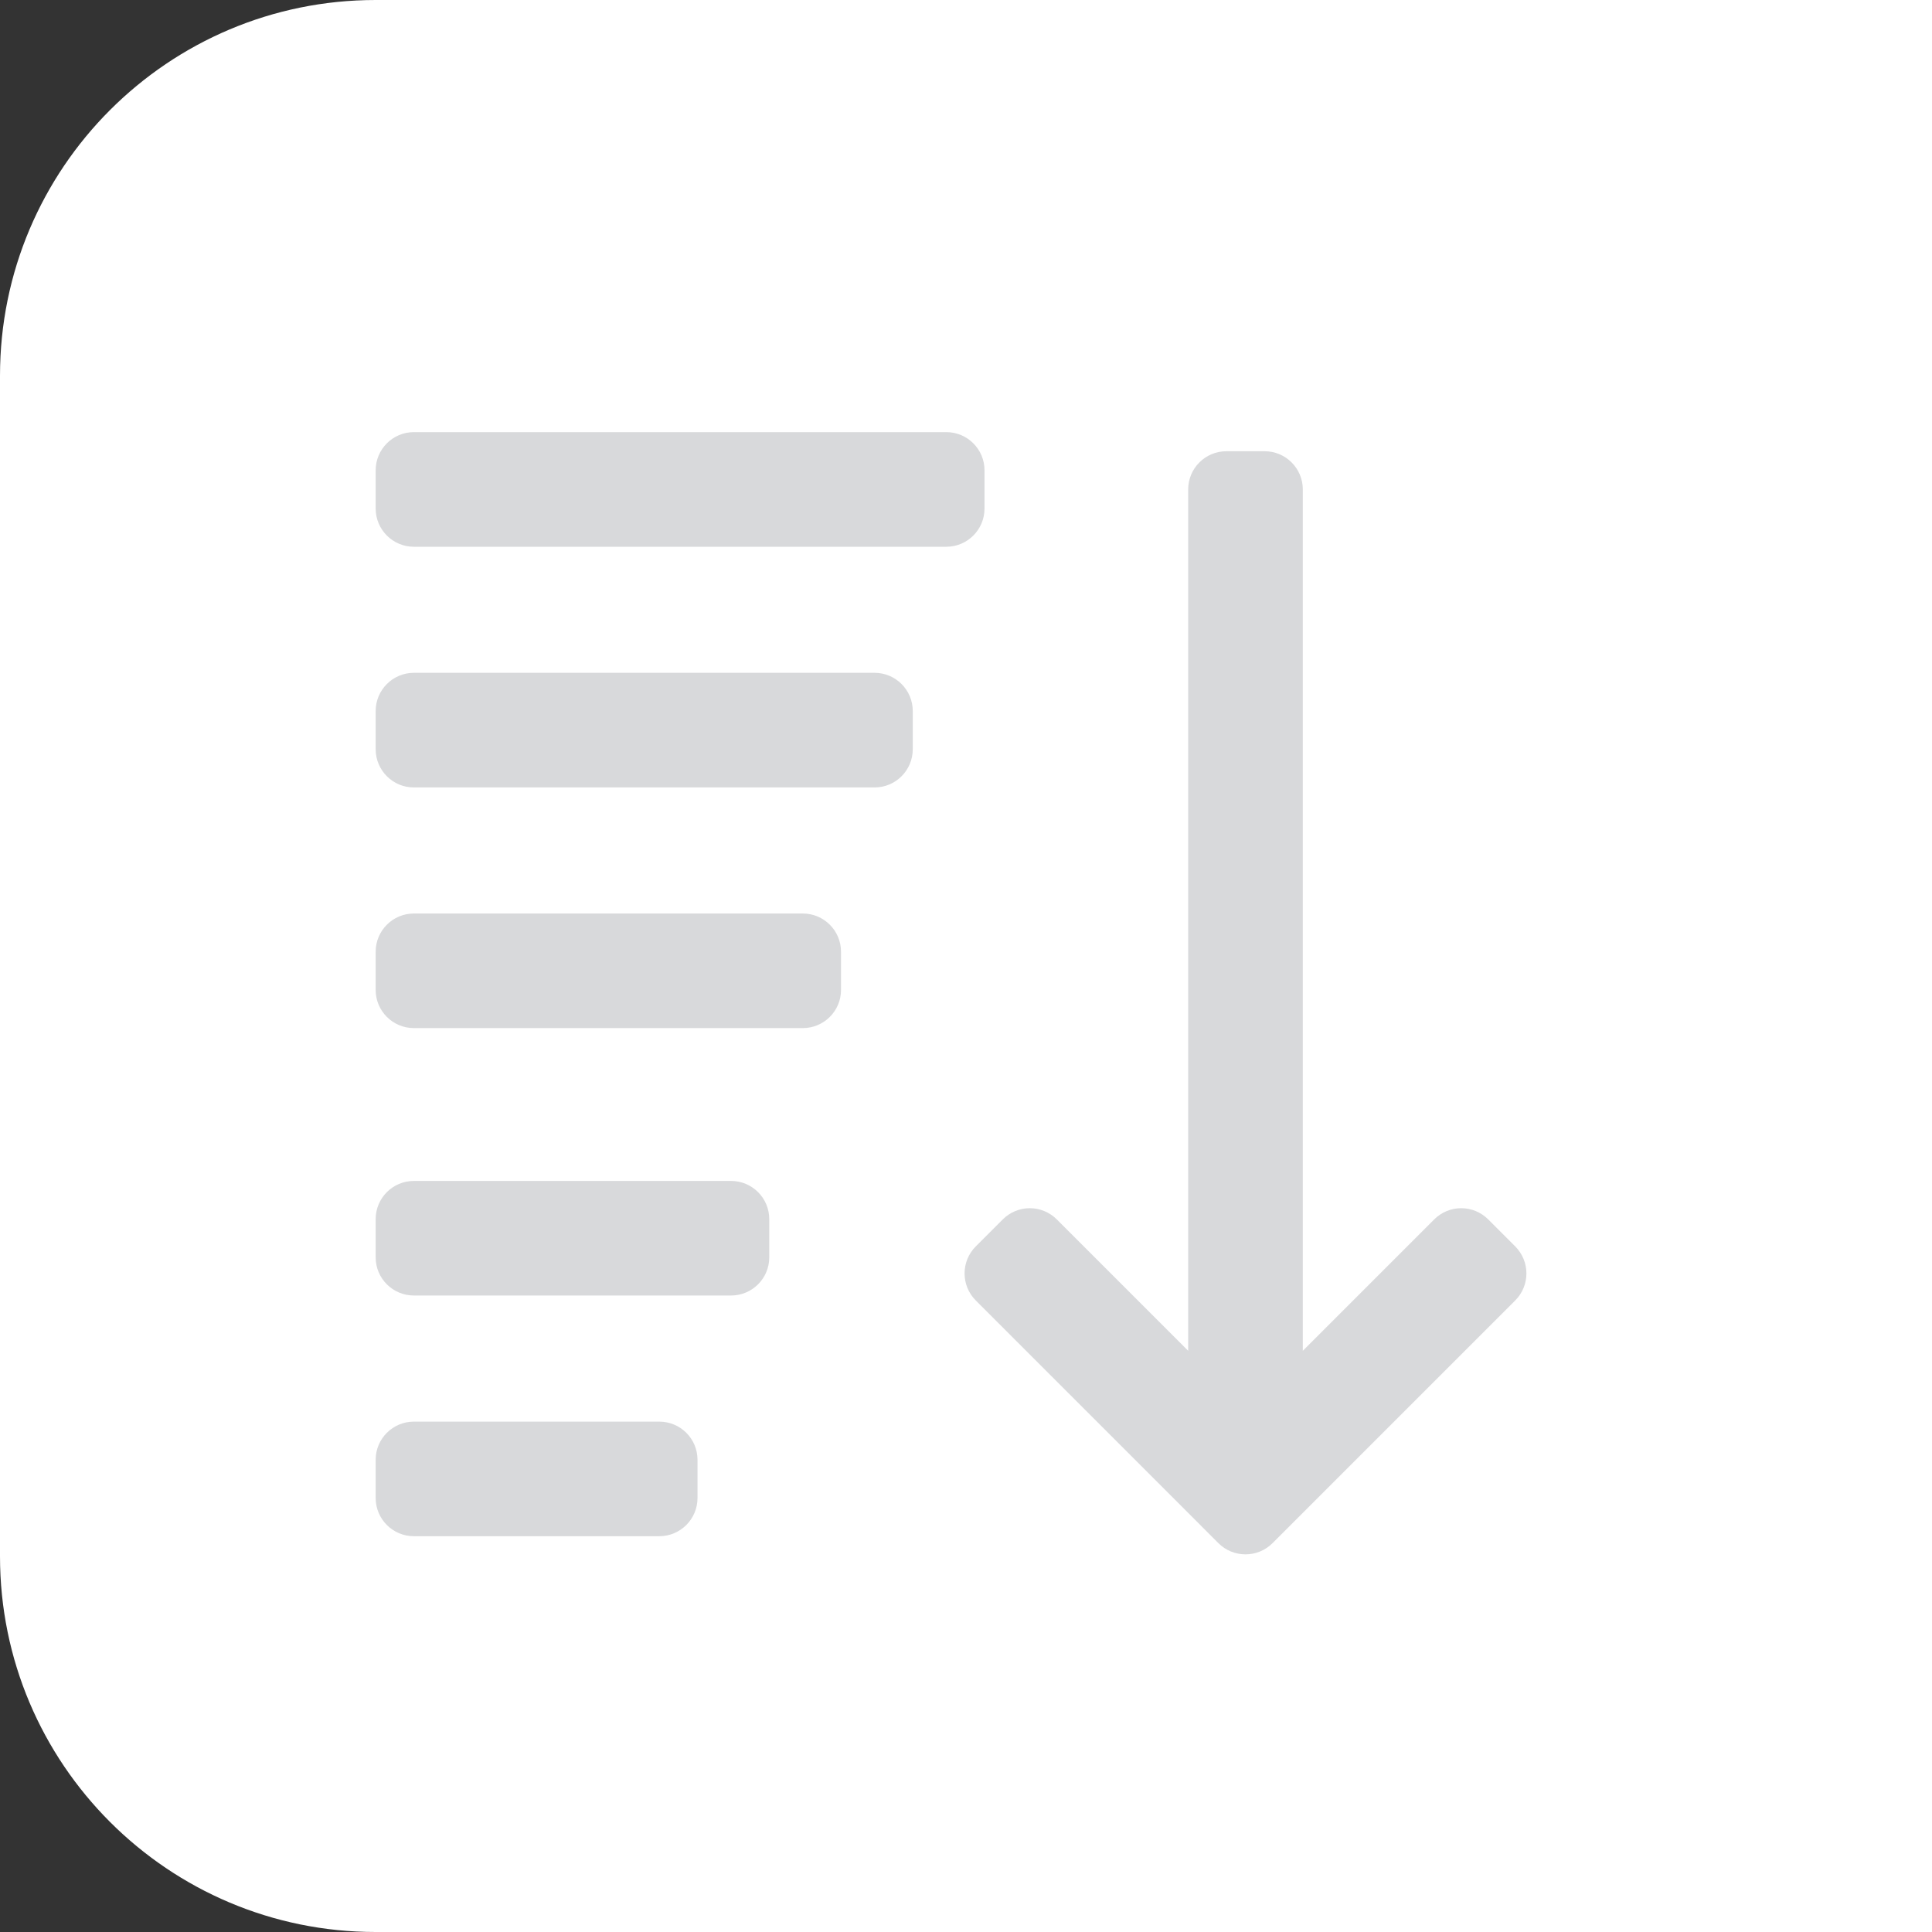 <svg width="36" height="36" viewBox="0 0 36 36" fill="none" xmlns="http://www.w3.org/2000/svg">
<rect x="0" y="0" width="36" height="36" fill="#333333" stroke="none"/>
<path d="M0 7C0 3.134 3.134 0 7 0H36V36H7C3.134 36 0 32.866 0 29V7Z" fill="white"/>
<path d="M18.345 9.476V8.764C18.345 8.371 18.026 8.052 17.633 8.052H7.712C7.319 8.052 7 8.371 7 8.764V9.476C7 9.869 7.319 10.188 7.712 10.188H17.633C18.026 10.188 18.345 9.869 18.345 9.476Z" fill="#D8D9DB"/>
<path d="M16.296 12.537H7.712C7.319 12.537 7 12.856 7 13.249V13.961C7 14.354 7.319 14.673 7.712 14.673H16.296C16.689 14.673 17.008 14.354 17.008 13.961V13.249C17.008 12.856 16.689 12.537 16.296 12.537Z" fill="#D8D9DB"/>
<path d="M14.959 17.022H7.712C7.319 17.022 7 17.341 7 17.734V18.446C7 18.839 7.319 19.157 7.712 19.157H14.959C15.352 19.157 15.671 18.839 15.671 18.446V17.734C15.671 17.341 15.352 17.022 14.959 17.022Z" fill="#D8D9DB"/>
<path d="M13.622 22.005H7.712C7.319 22.005 7 22.324 7 22.717V23.429C7 23.822 7.319 24.14 7.712 24.14H13.622C14.015 24.14 14.334 23.822 14.334 23.429V22.717C14.334 22.324 14.015 22.005 13.622 22.005Z" fill="#D8D9DB"/>
<path d="M12.285 26.49H7.712C7.319 26.49 7 26.808 7 27.201V27.913C7 28.306 7.319 28.625 7.712 28.625H12.285C12.678 28.625 12.997 28.306 12.997 27.913V27.201C12.997 26.808 12.678 26.49 12.285 26.49Z" fill="#D8D9DB"/>
<path d="M28.234 23.225L27.731 22.722C27.597 22.588 27.416 22.513 27.227 22.513C27.039 22.513 26.858 22.588 26.724 22.722L24.276 25.17V9.12C24.276 8.727 23.957 8.408 23.564 8.408H22.852C22.459 8.408 22.14 8.727 22.14 9.12V25.17L19.692 22.722C19.558 22.588 19.377 22.513 19.188 22.513C19 22.513 18.819 22.588 18.685 22.722L18.182 23.225C17.904 23.503 17.904 23.954 18.182 24.232L22.704 28.755C22.843 28.894 23.026 28.963 23.208 28.963C23.39 28.963 23.572 28.894 23.711 28.755L28.234 24.232C28.512 23.954 28.512 23.503 28.234 23.225Z" fill="#D8D9DB"/>
</svg>
